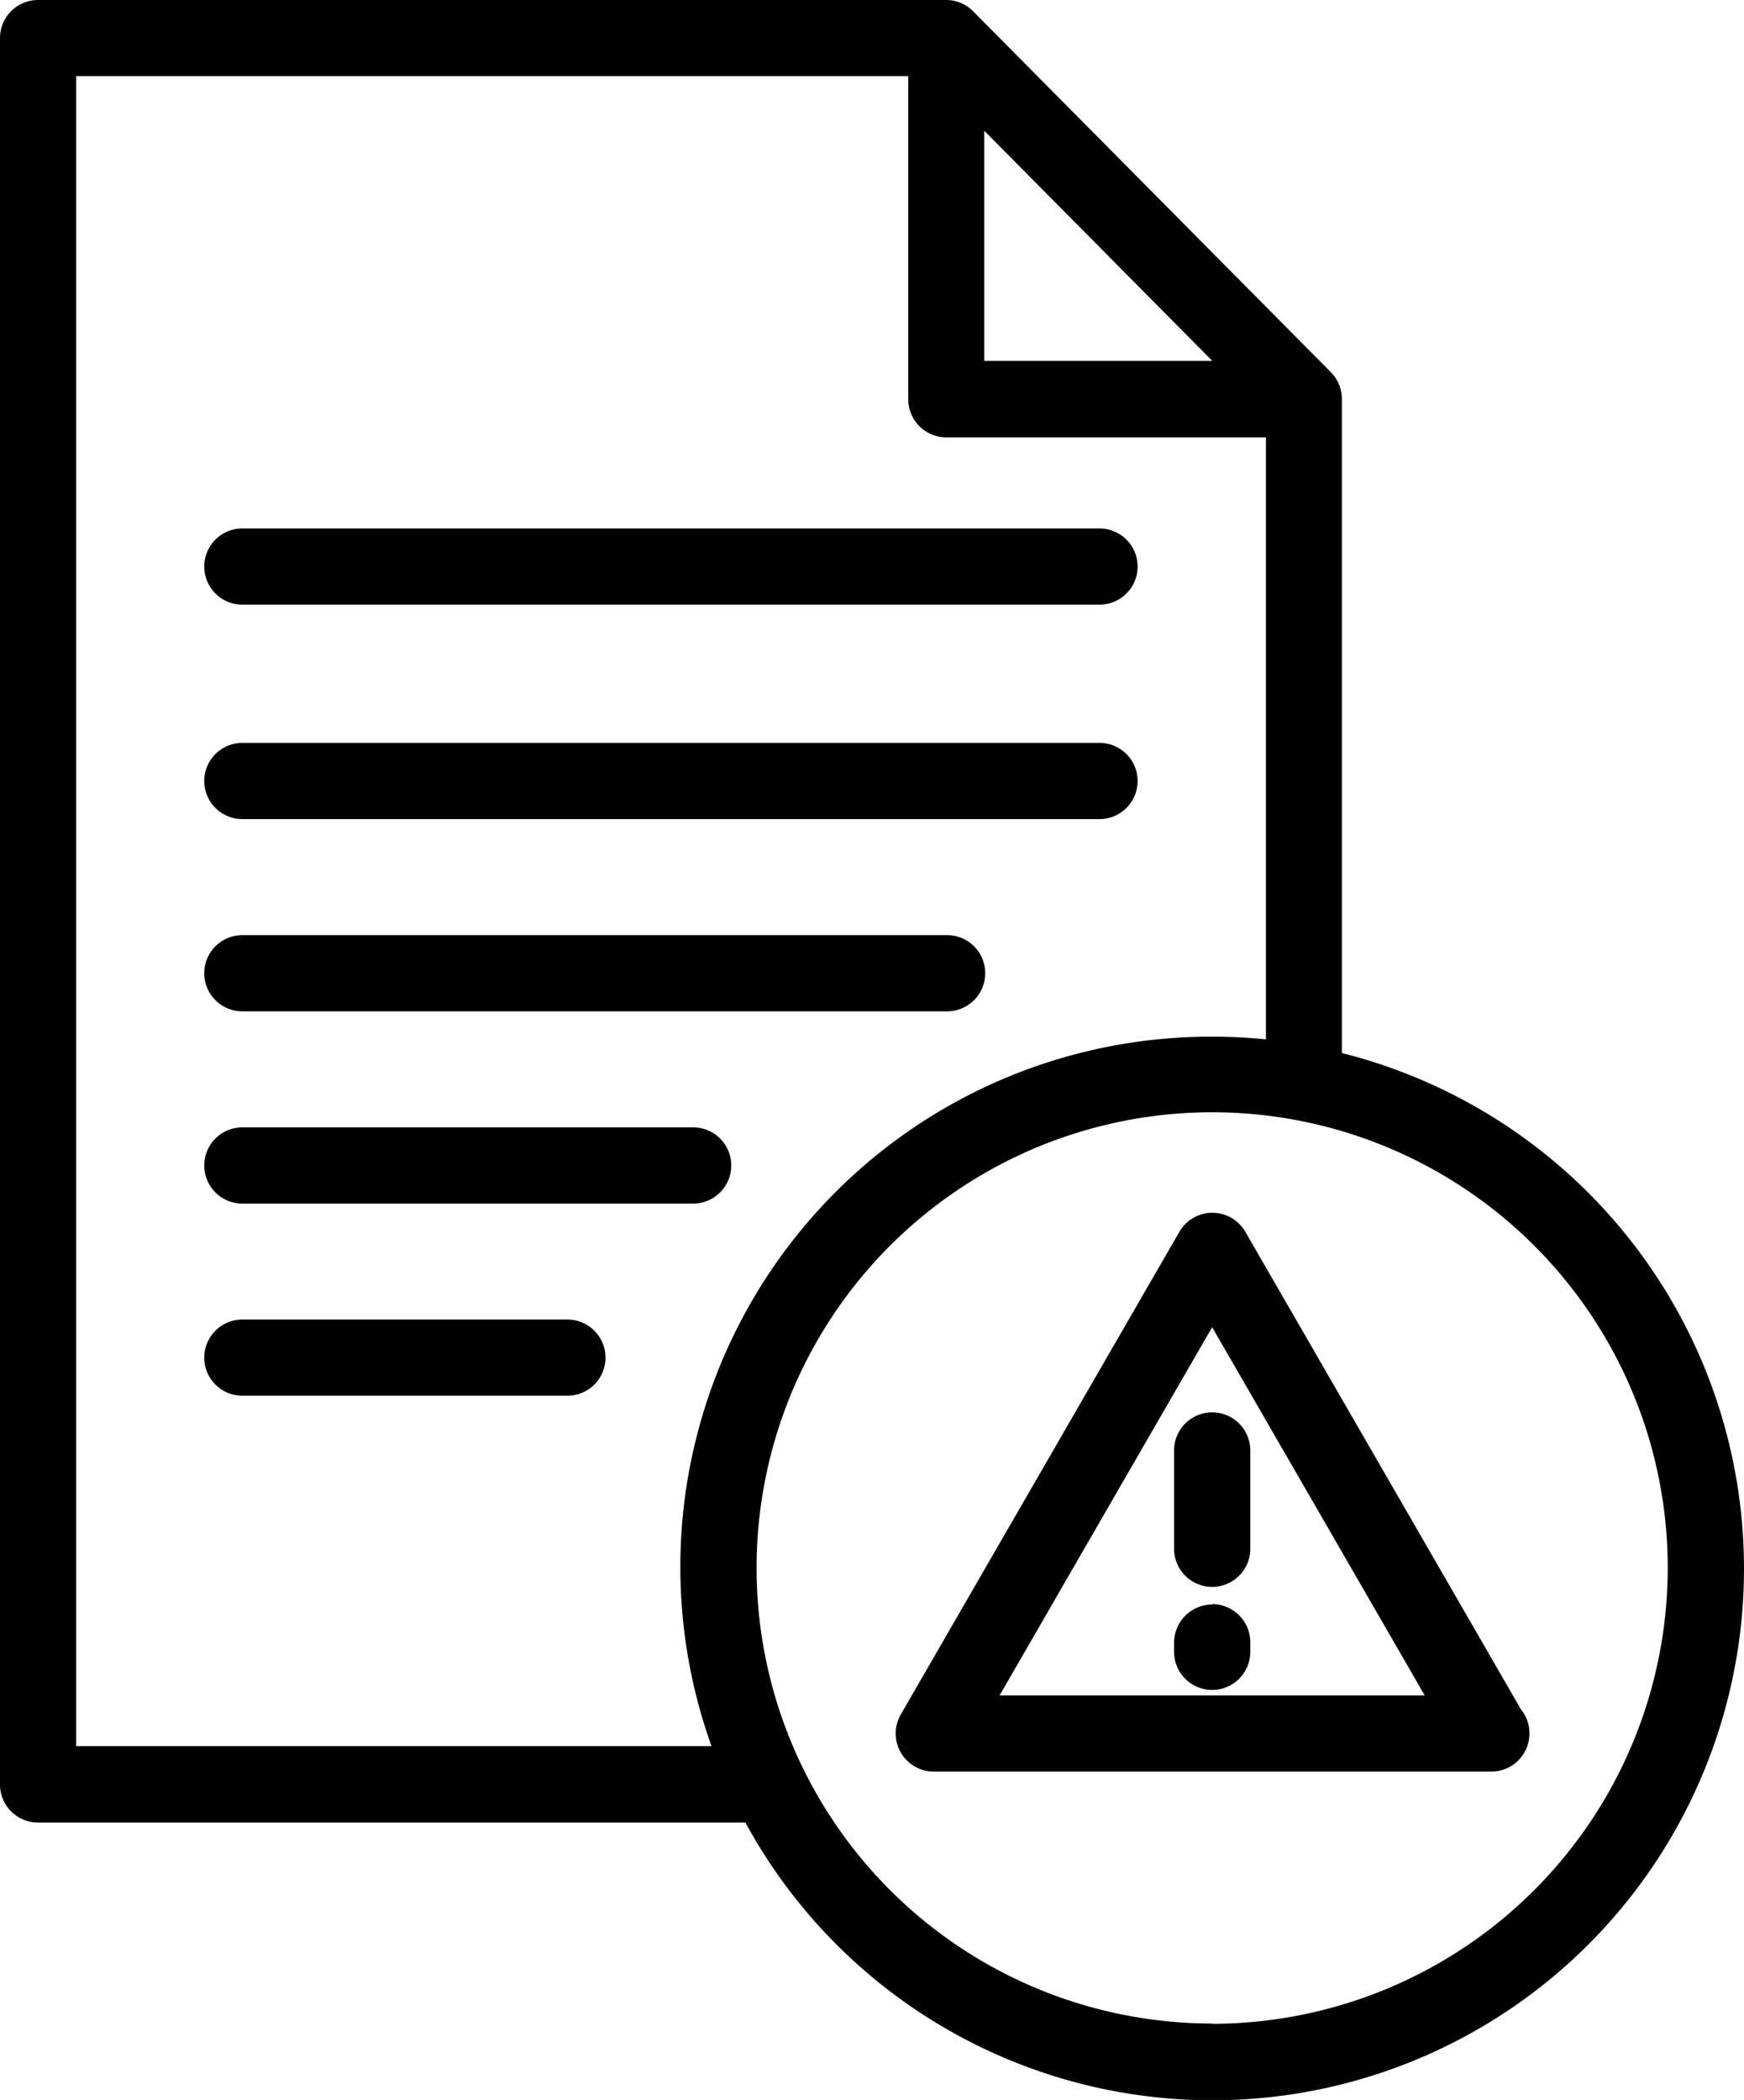 <svg xmlns="http://www.w3.org/2000/svg" width="24.833" height="29.898" viewBox="0 0 24.833 29.898">
    <g id="Cancel" transform="translate(-6.697 -8.661)">
        <path id="Path_287" d="M19.118 20.323h12.205a.542.542 0 0 0 0-1.085H19.118a.542.542 0 0 0 0 1.085zm0-3.053h12.205a.542.542 0 0 0 0-1.085H19.118a.542.542 0 0 0 0 1.085zm0 5.79h10.035a.542.542 0 0 0 0-1.085H19.118a.542.542 0 0 0 0 1.085zm6.419 1.652h-6.419a.542.542 0 1 0 0 1.085h6.419a.542.542 0 1 0 0-1.085zm-1.791 2.736h-4.628a.542.542 0 0 0 0 1.085h4.628a.542.542 0 0 0 0-1.085zM33.4 26.2a.542.542 0 0 0-.94 0l-3.966 6.87a.542.542 0 0 0 .47.814H36.9a.543.543 0 0 0 .425-.884zm-3.5 6.6l3.027-5.243 3.027 5.243zm2.485-3.488v1.4a.542.542 0 0 0 1.085 0v-1.4a.542.542 0 1 0-1.085 0zm.542 2.194a.543.543 0 0 0-.542.542v.131a.542.542 0 0 0 1.085 0v-.131a.543.543 0 0 0-.543-.548zm1.847-7.848v-9.316a.542.542 0 0 0-.157-.382l-5.093-5.138a.543.543 0 0 0-.385-.161h-12.93a.542.542 0 0 0-.542.542v24.865a.542.542 0 0 0 .542.542h10.072a7.569 7.569 0 1 0 8.494-10.956zm-5.093-13.136L32.93 13.8h-3.249zm-3.879 23h-9.05V9.746H28.6v4.6a.542.542 0 0 0 .542.542h4.551v8.571a7.608 7.608 0 0 0-.762-.038A7.55 7.55 0 0 0 25.8 33.526zm7.125 3.949a6.487 6.487 0 1 1 6.487-6.486 6.494 6.494 0 0 1-6.487 6.49z" class="cls-1" data-name="Path 287" transform="translate(-8.97)"/>
    </g>
</svg>

